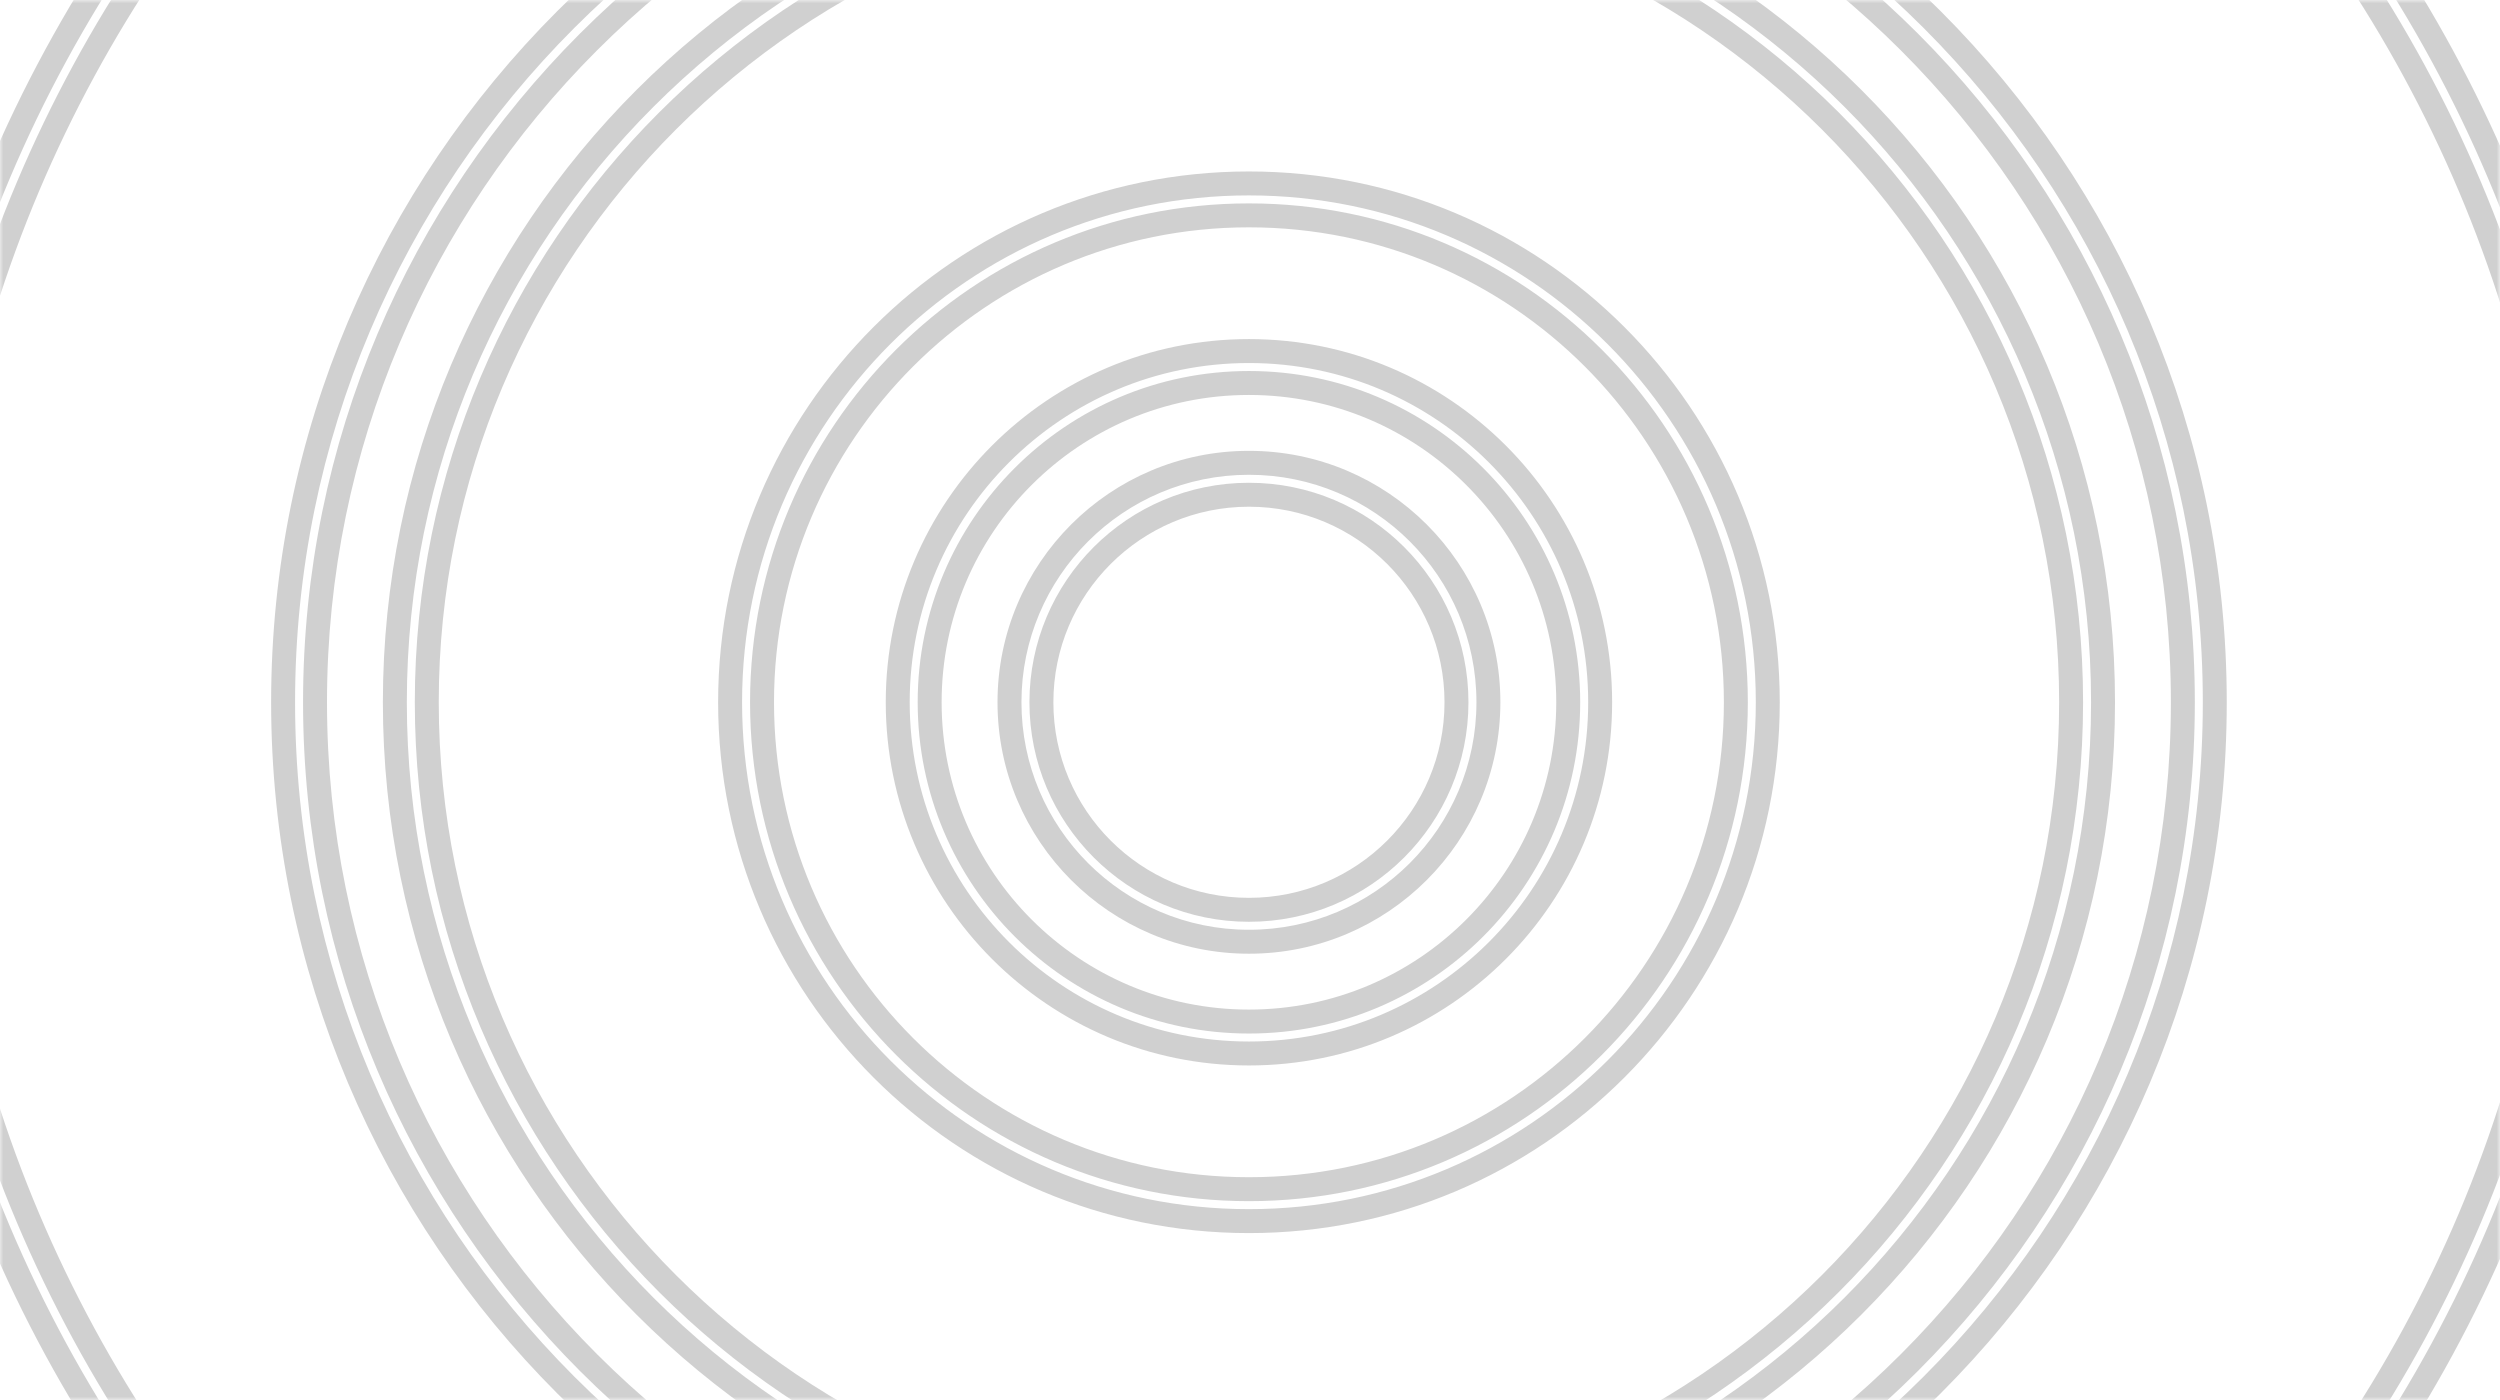 <svg width="375" height="210" viewBox="0 0 375 210" fill="none" xmlns="http://www.w3.org/2000/svg">
<mask id="mask0" mask-type="alpha" maskUnits="userSpaceOnUse" x="0" y="0" width="375" height="210">
<rect width="375" height="210" fill="url(#paint0_linear)"/>
</mask>
<g mask="url(#mask0)">
<path fill-rule="evenodd" clip-rule="evenodd" d="M158.007 105.341C158.007 89.14 171.141 76.007 187.342 76.007C203.543 76.007 216.676 89.14 216.676 105.341C216.676 121.542 203.543 134.676 187.342 134.676C171.141 134.676 158.007 121.542 158.007 105.341ZM187.342 67.626C166.512 67.626 149.626 84.511 149.626 105.341C149.626 126.171 166.512 143.057 187.342 143.057C208.171 143.057 225.057 126.171 225.057 105.341C225.057 84.511 208.171 67.626 187.342 67.626ZM154.415 105.341C154.415 87.156 169.157 72.415 187.342 72.415C205.527 72.415 220.268 87.156 220.268 105.341C220.268 123.526 205.527 138.268 187.342 138.268C169.157 138.268 154.415 123.526 154.415 105.341ZM187.342 71.217C168.496 71.217 153.218 86.495 153.218 105.341C153.218 124.187 168.496 139.465 187.342 139.465C206.188 139.465 221.466 124.187 221.466 105.341C221.466 86.495 206.188 71.217 187.342 71.217Z" fill="#D0D0D0"/>
<path fill-rule="evenodd" clip-rule="evenodd" d="M116.101 105.341C116.101 65.996 147.996 34.1 187.341 34.1C226.687 34.1 258.582 65.996 258.582 105.341C258.582 144.687 226.687 176.582 187.341 176.582C147.996 176.582 116.101 144.687 116.101 105.341ZM187.341 25.719C143.367 25.719 107.719 61.367 107.719 105.341C107.719 149.315 143.367 184.964 187.341 184.964C231.315 184.964 266.964 149.315 266.964 105.341C266.964 61.367 231.315 25.719 187.341 25.719ZM112.508 105.341C112.508 64.012 146.012 30.509 187.341 30.509C228.67 30.509 262.174 64.012 262.174 105.341C262.174 146.67 228.67 180.174 187.341 180.174C146.012 180.174 112.508 146.67 112.508 105.341ZM187.341 29.311C145.35 29.311 111.311 63.351 111.311 105.341C111.311 147.332 145.35 181.372 187.341 181.372C229.331 181.372 263.371 147.332 263.371 105.341C263.371 63.351 229.331 29.311 187.341 29.311Z" fill="#D0D0D0"/>
<path fill-rule="evenodd" clip-rule="evenodd" d="M65.813 105.341C65.813 38.223 120.223 -16.187 187.341 -16.187C254.46 -16.187 308.87 38.223 308.87 105.341C308.87 172.46 254.46 226.87 187.341 226.87C120.223 226.87 65.813 172.46 65.813 105.341ZM187.341 -24.568C115.594 -24.568 57.431 33.594 57.431 105.341C57.431 177.089 115.594 235.251 187.341 235.251C259.089 235.251 317.251 177.089 317.251 105.341C317.251 33.594 259.089 -24.568 187.341 -24.568ZM62.221 105.341C62.221 36.239 118.239 -19.779 187.341 -19.779C256.444 -19.779 312.462 36.239 312.462 105.341C312.462 174.444 256.444 230.462 187.341 230.462C118.239 230.462 62.221 174.444 62.221 105.341ZM187.341 -20.976C117.578 -20.976 61.024 35.578 61.024 105.341C61.024 175.105 117.578 231.659 187.341 231.659C257.105 231.659 313.659 175.105 313.659 105.341C313.659 35.578 257.105 -20.976 187.341 -20.976Z" fill="#D0D0D0"/>
<path fill-rule="evenodd" clip-rule="evenodd" d="M49.05 105.341C49.05 28.965 110.965 -32.95 187.341 -32.95C263.717 -32.95 325.632 28.965 325.632 105.341C325.632 181.717 263.717 243.632 187.341 243.632C110.965 243.632 49.05 181.717 49.05 105.341ZM187.341 -41.331C106.336 -41.331 40.669 24.336 40.669 105.341C40.669 186.346 106.336 252.014 187.341 252.014C268.346 252.014 334.013 186.346 334.013 105.341C334.013 24.336 268.346 -41.331 187.341 -41.331ZM45.458 105.341C45.458 26.981 108.981 -36.542 187.341 -36.542C265.701 -36.542 329.224 26.981 329.224 105.341C329.224 183.701 265.701 247.224 187.341 247.224C108.981 247.224 45.458 183.701 45.458 105.341ZM187.341 -37.739C108.32 -37.739 44.261 26.32 44.261 105.341C44.261 184.362 108.32 248.422 187.341 248.422C266.362 248.422 330.422 184.362 330.422 105.341C330.422 26.32 266.362 -37.739 187.341 -37.739Z" fill="#D0D0D0"/>
<path fill-rule="evenodd" clip-rule="evenodd" d="M-9.619 105.341C-9.619 -3.437 78.563 -91.619 187.341 -91.619C296.119 -91.619 384.301 -3.437 384.301 105.341C384.301 214.119 296.119 302.301 187.341 302.301C78.563 302.301 -9.619 214.119 -9.619 105.341ZM187.341 -100C73.934 -100 -18 -8.066 -18 105.341C-18 218.748 73.934 310.683 187.341 310.683C300.748 310.683 392.683 218.748 392.683 105.341C392.683 -8.066 300.748 -100 187.341 -100ZM-13.211 105.341C-13.211 -5.421 76.579 -95.211 187.341 -95.211C298.103 -95.211 387.893 -5.421 387.893 105.341C387.893 216.103 298.103 305.893 187.341 305.893C76.579 305.893 -13.211 216.103 -13.211 105.341ZM187.341 -96.408C75.918 -96.408 -14.408 -6.082 -14.408 105.341C-14.408 216.764 75.918 307.091 187.341 307.091C298.764 307.091 389.09 216.764 389.09 105.341C389.09 -6.082 298.764 -96.408 187.341 -96.408Z" fill="#D0D0D0"/>
<path fill-rule="evenodd" clip-rule="evenodd" d="M141.244 105.341C141.244 79.882 161.883 59.244 187.341 59.244C212.8 59.244 233.438 79.882 233.438 105.341C233.438 130.8 212.8 151.438 187.341 151.438C161.883 151.438 141.244 130.8 141.244 105.341ZM187.341 50.863C157.254 50.863 132.863 75.254 132.863 105.341C132.863 135.429 157.254 159.819 187.341 159.819C217.429 159.819 241.82 135.429 241.82 105.341C241.82 75.254 217.429 50.863 187.341 50.863ZM137.652 105.341C137.652 77.898 159.899 55.652 187.341 55.652C214.784 55.652 237.03 77.898 237.03 105.341C237.03 132.783 214.784 155.03 187.341 155.03C159.899 155.03 137.652 132.783 137.652 105.341ZM187.341 54.455C159.238 54.455 136.455 77.237 136.455 105.341C136.455 133.445 159.238 156.227 187.341 156.227C215.445 156.227 238.228 133.445 238.228 105.341C238.228 77.237 215.445 54.455 187.341 54.455Z" fill="#D0D0D0"/>
</g>
<defs>
<linearGradient id="paint0_linear" x1="187.5" y1="0" x2="187.5" y2="210" gradientUnits="userSpaceOnUse">
<stop stop-color="#323232"/>
<stop offset="1" stop-color="#121212"/>
</linearGradient>
</defs>
</svg>
